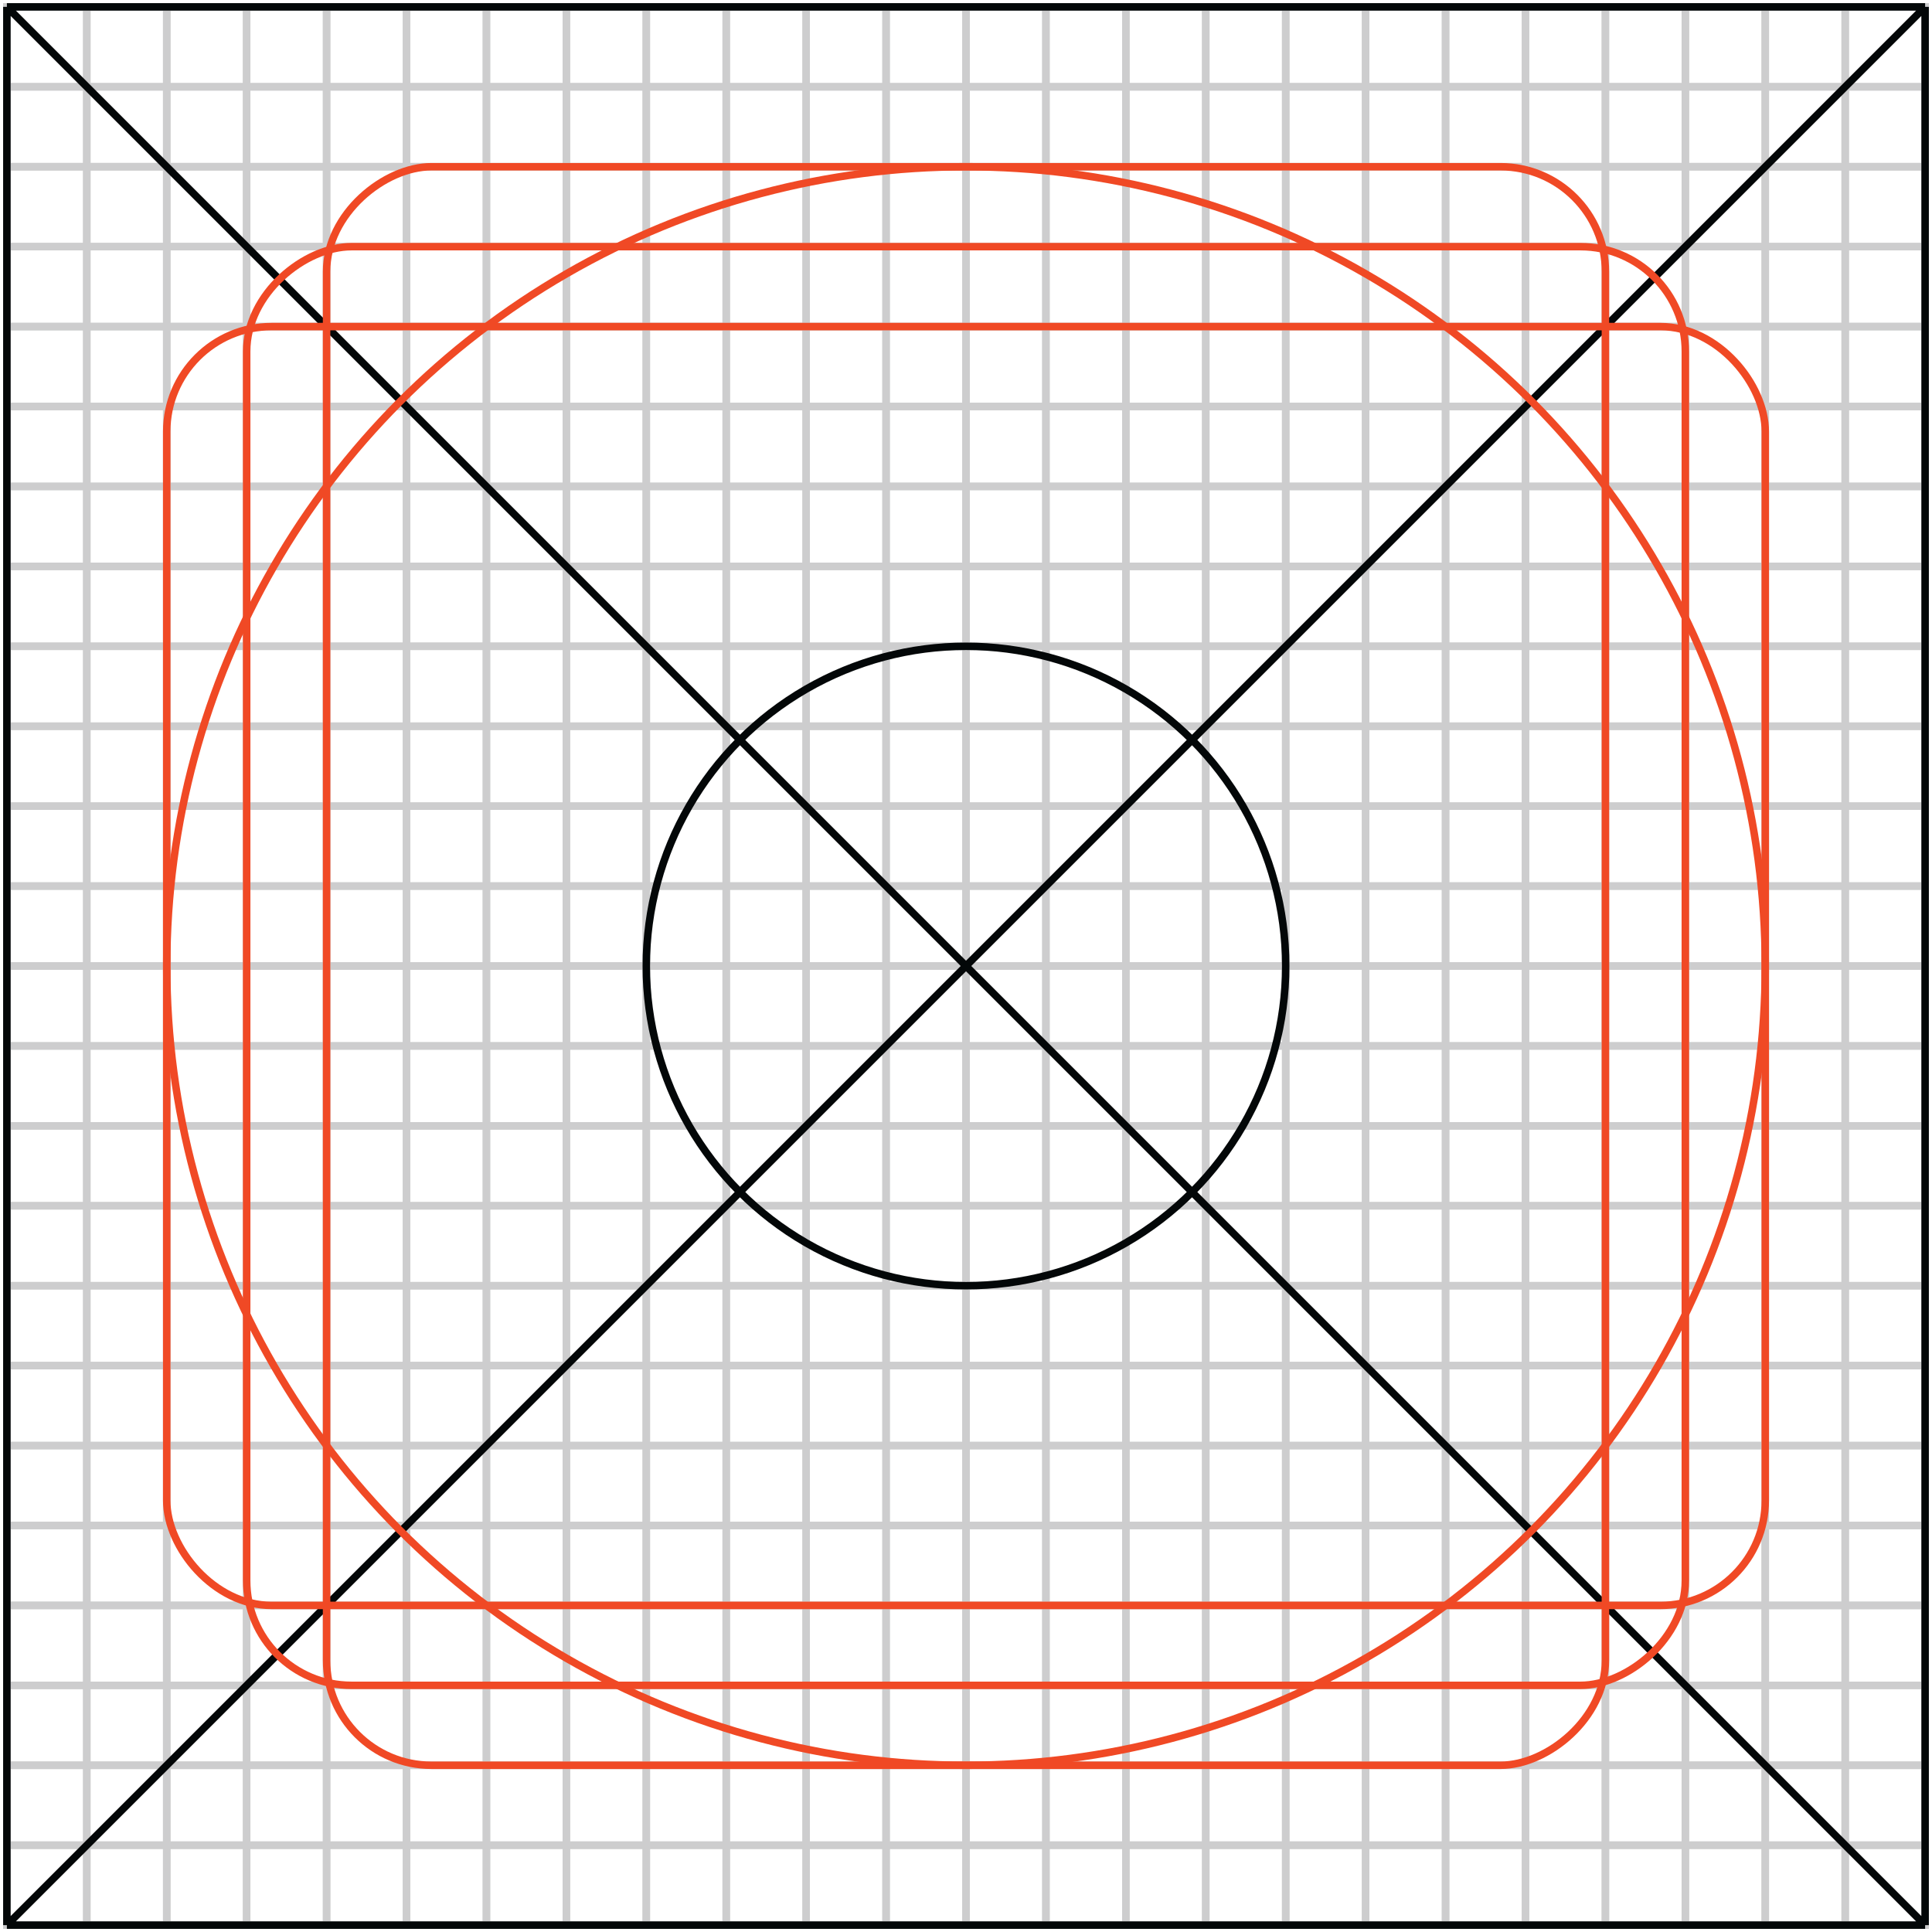 <svg width="281" height="281" viewBox="0 0 281 281" fill="none" xmlns="http://www.w3.org/2000/svg">
<g opacity="0.2">
<rect x="1" y="1" width="11.625" height="279" stroke="#030708" stroke-width="1.09"/>
<rect x="12.625" y="1" width="11.625" height="279" stroke="#030708" stroke-width="1.09"/>
<rect x="24.25" y="1" width="11.625" height="279" stroke="#030708" stroke-width="1.09"/>
<rect x="35.875" y="1" width="11.625" height="279" stroke="#030708" stroke-width="1.09"/>
<rect x="47.5" y="1" width="11.625" height="279" stroke="#030708" stroke-width="1.09"/>
<rect x="59.125" y="1" width="11.625" height="279" stroke="#030708" stroke-width="1.09"/>
<rect x="70.75" y="1" width="11.625" height="279" stroke="#030708" stroke-width="1.09"/>
<rect x="82.375" y="1" width="11.625" height="279" stroke="#030708" stroke-width="1.09"/>
<rect x="94" y="1" width="11.625" height="279" stroke="#030708" stroke-width="1.09"/>
<rect x="105.625" y="1" width="11.625" height="279" stroke="#030708" stroke-width="1.09"/>
<rect x="117.25" y="1" width="11.625" height="279" stroke="#030708" stroke-width="1.09"/>
<rect x="128.875" y="1" width="11.625" height="279" stroke="#030708" stroke-width="1.09"/>
<rect x="140.5" y="1" width="11.625" height="279" stroke="#030708" stroke-width="1.09"/>
<rect x="152.125" y="1" width="11.625" height="279" stroke="#030708" stroke-width="1.09"/>
<rect x="163.75" y="1" width="11.625" height="279" stroke="#030708" stroke-width="1.09"/>
<rect x="175.375" y="1" width="11.625" height="279" stroke="#030708" stroke-width="1.09"/>
<rect x="187" y="1" width="11.625" height="279" stroke="#030708" stroke-width="1.09"/>
<rect x="198.625" y="1" width="11.625" height="279" stroke="#030708" stroke-width="1.09"/>
<rect x="210.25" y="1" width="11.625" height="279" stroke="#030708" stroke-width="1.09"/>
<rect x="221.875" y="1" width="11.625" height="279" stroke="#030708" stroke-width="1.09"/>
<rect x="233.5" y="1" width="11.625" height="279" stroke="#030708" stroke-width="1.09"/>
<rect x="245.125" y="1" width="11.625" height="279" stroke="#030708" stroke-width="1.09"/>
<rect x="256.75" y="1" width="11.625" height="279" stroke="#030708" stroke-width="1.09"/>
<rect x="268.375" y="1" width="11.625" height="279" stroke="#030708" stroke-width="1.09"/>
<rect x="1" y="280" width="11.625" height="279" transform="rotate(-90 1 280)" stroke="#030708" stroke-width="1.09"/>
<rect x="1" y="268.375" width="11.625" height="279" transform="rotate(-90 1 268.375)" stroke="#030708" stroke-width="1.09"/>
<rect x="1" y="256.751" width="11.625" height="279" transform="rotate(-90 1 256.751)" stroke="#030708" stroke-width="1.09"/>
<rect x="1" y="245.125" width="11.625" height="279" transform="rotate(-90 1 245.125)" stroke="#030708" stroke-width="1.09"/>
<rect x="1" y="233.5" width="11.625" height="279" transform="rotate(-90 1 233.5)" stroke="#030708" stroke-width="1.09"/>
<rect x="1" y="221.876" width="11.625" height="279" transform="rotate(-90 1 221.876)" stroke="#030708" stroke-width="1.09"/>
<rect x="1" y="210.25" width="11.625" height="279" transform="rotate(-90 1 210.25)" stroke="#030708" stroke-width="1.09"/>
<rect x="1" y="198.625" width="11.625" height="279" transform="rotate(-90 1 198.625)" stroke="#030708" stroke-width="1.09"/>
<rect x="1" y="187.001" width="11.625" height="279" transform="rotate(-90 1 187.001)" stroke="#030708" stroke-width="1.09"/>
<rect x="1" y="175.375" width="11.625" height="279" transform="rotate(-90 1 175.375)" stroke="#030708" stroke-width="1.09"/>
<rect x="1" y="163.75" width="11.625" height="279" transform="rotate(-90 1 163.75)" stroke="#030708" stroke-width="1.09"/>
<rect x="1" y="152.126" width="11.625" height="279" transform="rotate(-90 1 152.126)" stroke="#030708" stroke-width="1.09"/>
<rect x="1" y="140.5" width="11.625" height="279" transform="rotate(-90 1 140.5)" stroke="#030708" stroke-width="1.09"/>
<rect x="1" y="128.875" width="11.625" height="279" transform="rotate(-90 1 128.875)" stroke="#030708" stroke-width="1.09"/>
<rect x="1" y="117.251" width="11.625" height="279" transform="rotate(-90 1 117.251)" stroke="#030708" stroke-width="1.09"/>
<rect x="1" y="105.625" width="11.625" height="279" transform="rotate(-90 1 105.625)" stroke="#030708" stroke-width="1.09"/>
<rect x="1" y="94" width="11.625" height="279" transform="rotate(-90 1 94)" stroke="#030708" stroke-width="1.09"/>
<rect x="1" y="82.376" width="11.625" height="279" transform="rotate(-90 1 82.376)" stroke="#030708" stroke-width="1.09"/>
<rect x="1" y="70.75" width="11.625" height="279" transform="rotate(-90 1 70.75)" stroke="#030708" stroke-width="1.09"/>
<rect x="1" y="59.125" width="11.625" height="279" transform="rotate(-90 1 59.125)" stroke="#030708" stroke-width="1.09"/>
<rect x="1" y="47.501" width="11.625" height="279" transform="rotate(-90 1 47.501)" stroke="#030708" stroke-width="1.09"/>
<rect x="1" y="35.875" width="11.625" height="279" transform="rotate(-90 1 35.875)" stroke="#030708" stroke-width="1.09"/>
<rect x="1" y="24.25" width="11.625" height="279" transform="rotate(-90 1 24.25)" stroke="#030708" stroke-width="1.09"/>
<rect x="1" y="12.625" width="11.625" height="279" transform="rotate(-90 1 12.625)" stroke="#030708" stroke-width="1.09"/>
</g>
<circle cx="140.5" cy="140.5" r="46.5" stroke="#030708" stroke-width="1.09"/>
<path d="M1 1H280M1 1V280M1 1L280 280M280 1V280M280 1L1 280M280 280H1" stroke="#030708" stroke-width="1.09"/>
<g style="mix-blend-mode:multiply">
<ellipse cx="140.5" cy="140.5" rx="116.25" ry="116.25" stroke="#F04925" stroke-width="1.09"/>
</g>
<g style="mix-blend-mode:multiply">
<rect x="24.25" y="47.501" width="232.5" height="186" rx="15.258" stroke="#F04925" stroke-width="1.09"/>
</g>
<g style="mix-blend-mode:multiply">
<rect x="233.5" y="24.25" width="232.5" height="186" rx="15.258" transform="rotate(90 233.5 24.25)" stroke="#F04925" stroke-width="1.09"/>
</g>
<g style="mix-blend-mode:multiply">
<rect x="245.125" y="35.875" width="209.25" height="209.25" rx="15.258" transform="rotate(90 245.125 35.875)" stroke="#F04925" stroke-width="1.09"/>
</g>
</svg>
